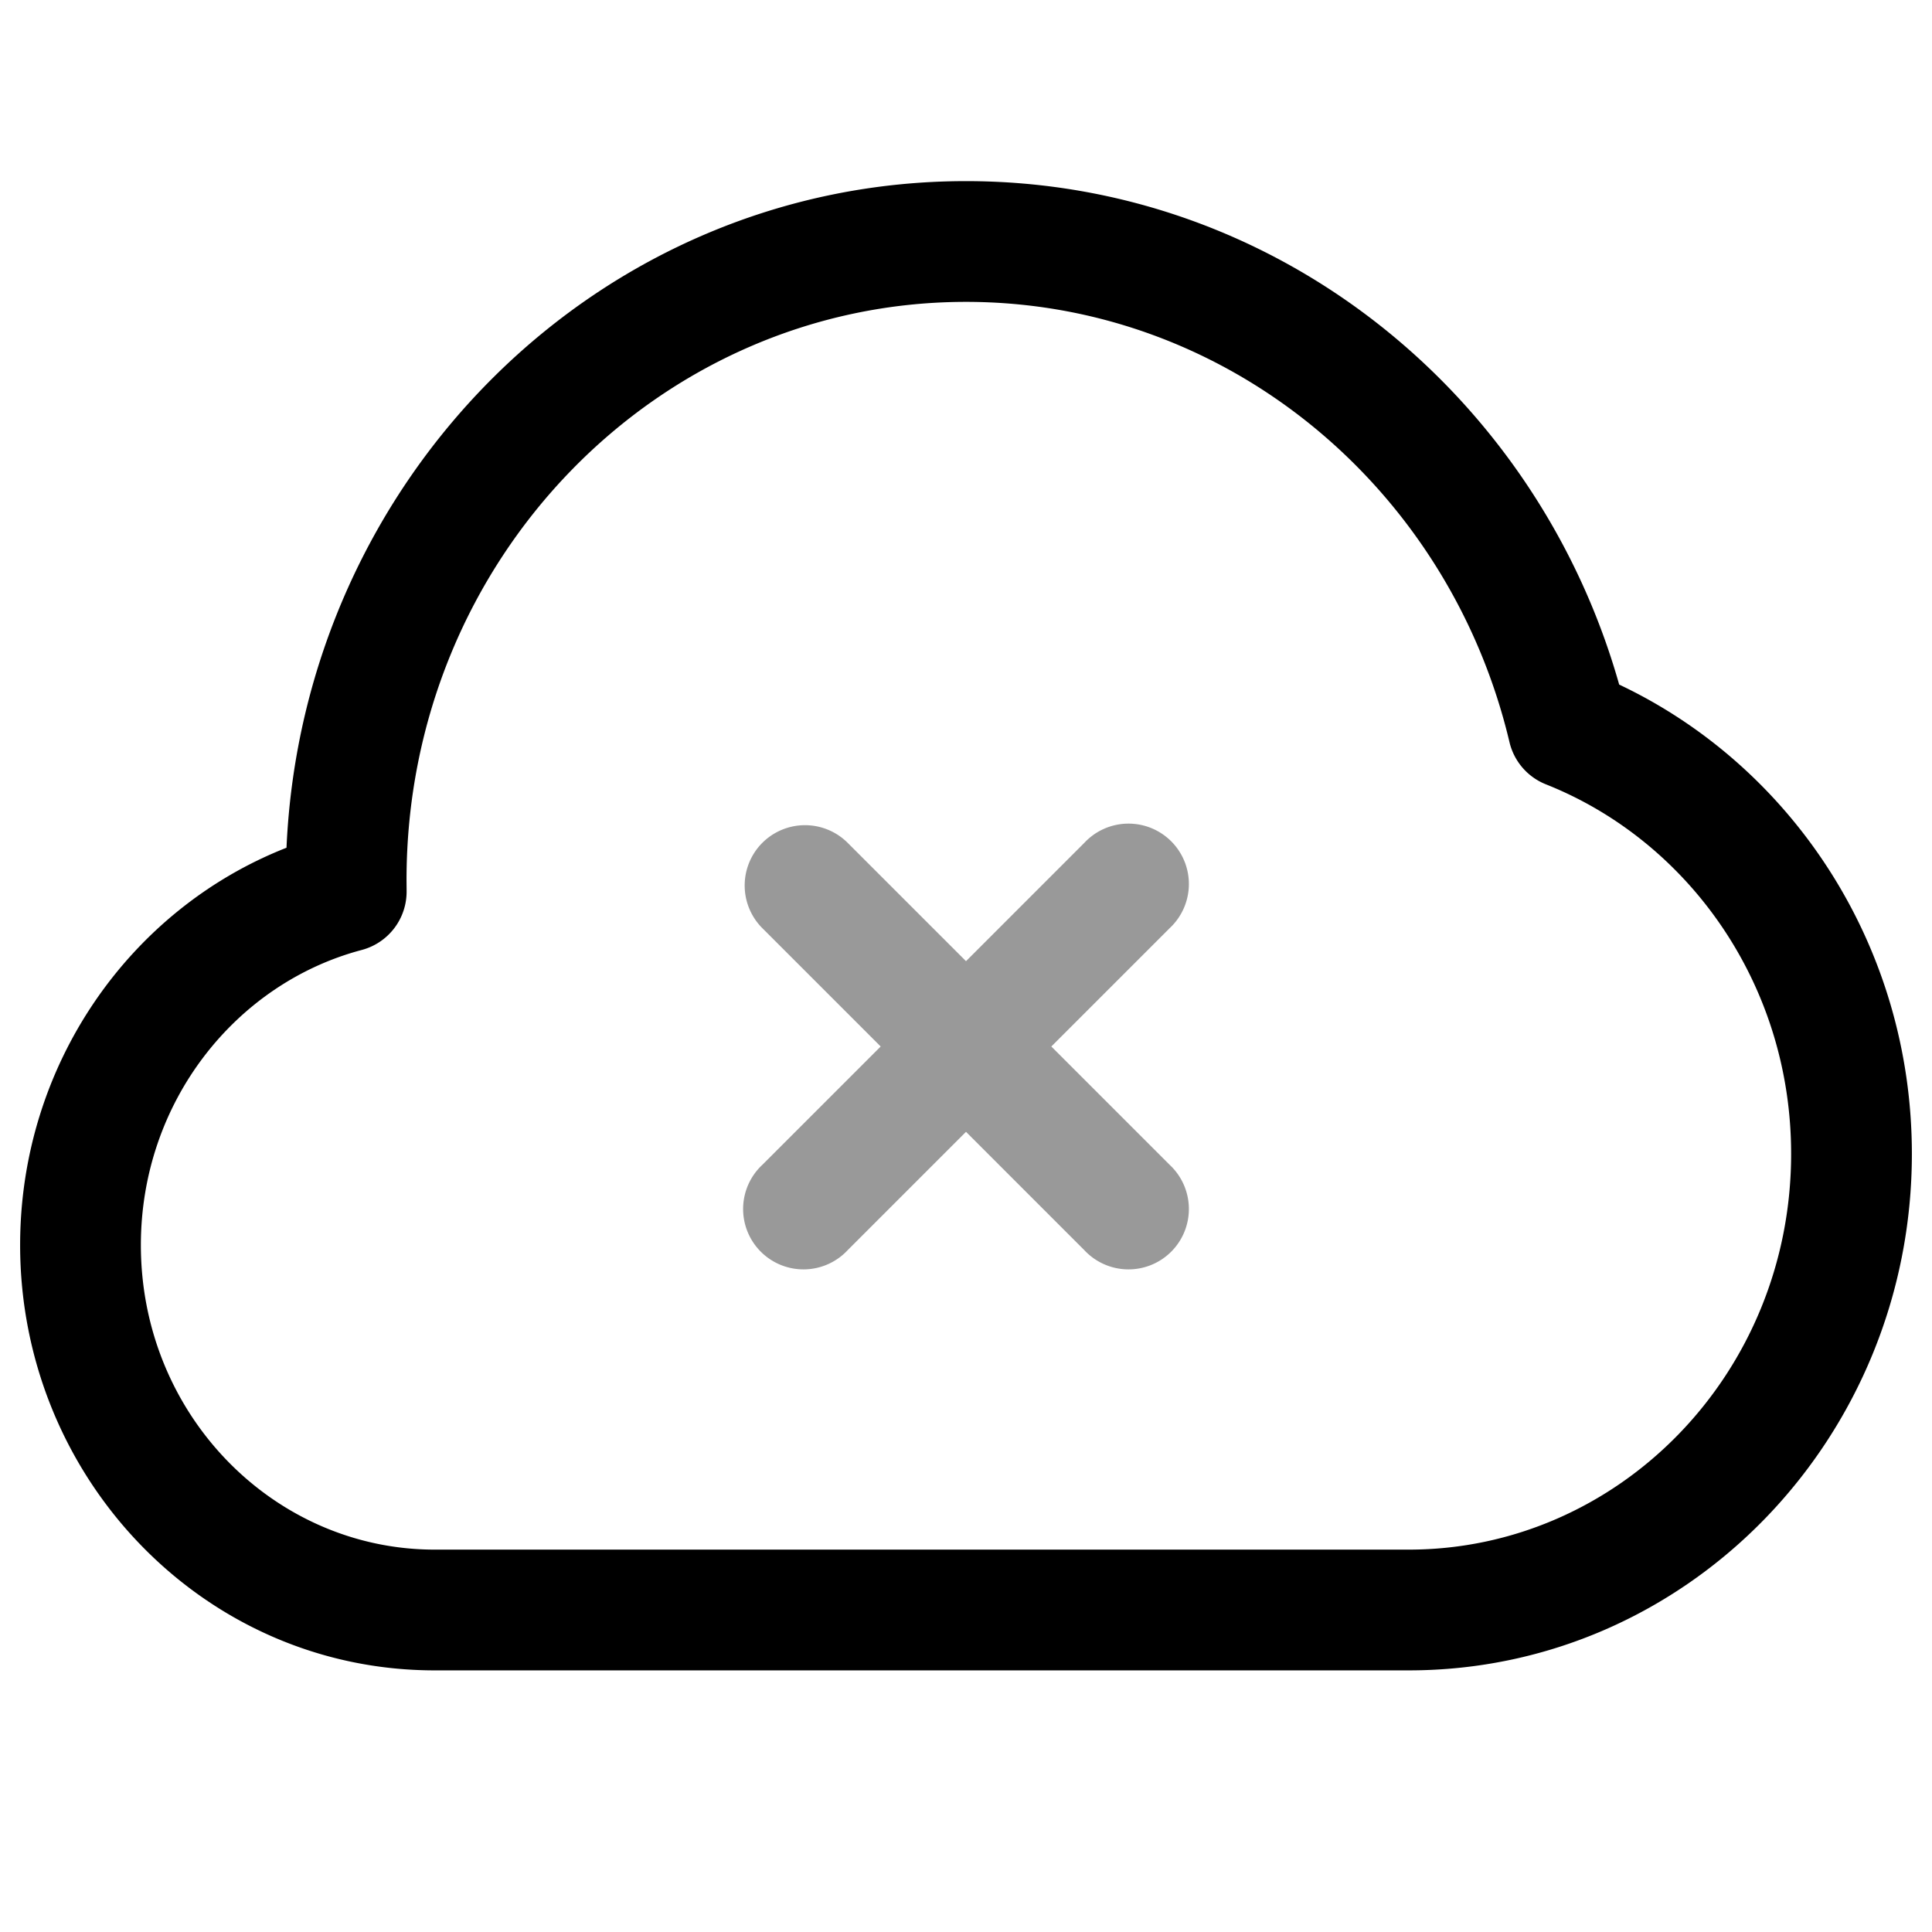 <svg xmlns="http://www.w3.org/2000/svg" width="24" height="24" fill="currentColor" viewBox="0 0 24 24">
  <path fill-rule="evenodd" d="M9.47 10.47a.75.75 0 011.06 0L12 11.94l1.47-1.47a.75.75 0 111.06 1.06L13.06 13l1.47 1.47a.75.75 0 11-1.06 1.06L12 14.06l-1.47 1.47a.75.75 0 11-1.06-1.06L10.94 13l-1.47-1.47a.75.75 0 010-1.06z" opacity=".4"/>
  <path fill-rule="evenodd" d="M12 3.75c-3.817 0-6.95 3.195-6.95 7.183l.001.13a.75.75 0 01-.558.738c-1.564.414-2.743 1.888-2.743 3.666 0 2.11 1.655 3.783 3.65 3.783h12.1c2.602 0 4.75-2.18 4.75-4.917 0-2.103-1.274-3.886-3.047-4.59a.75.75 0 01-.452-.525C18.003 6.064 15.25 3.75 12 3.75zm-8.441 6.781C3.763 5.941 7.445 2.25 12 2.25c3.86 0 7.095 2.653 8.114 6.254 2.154 1.019 3.636 3.252 3.636 5.83 0 3.522-2.777 6.416-6.25 6.416H5.4c-2.865 0-5.15-2.387-5.15-5.283 0-2.242 1.364-4.173 3.309-4.936z"/>
</svg>
